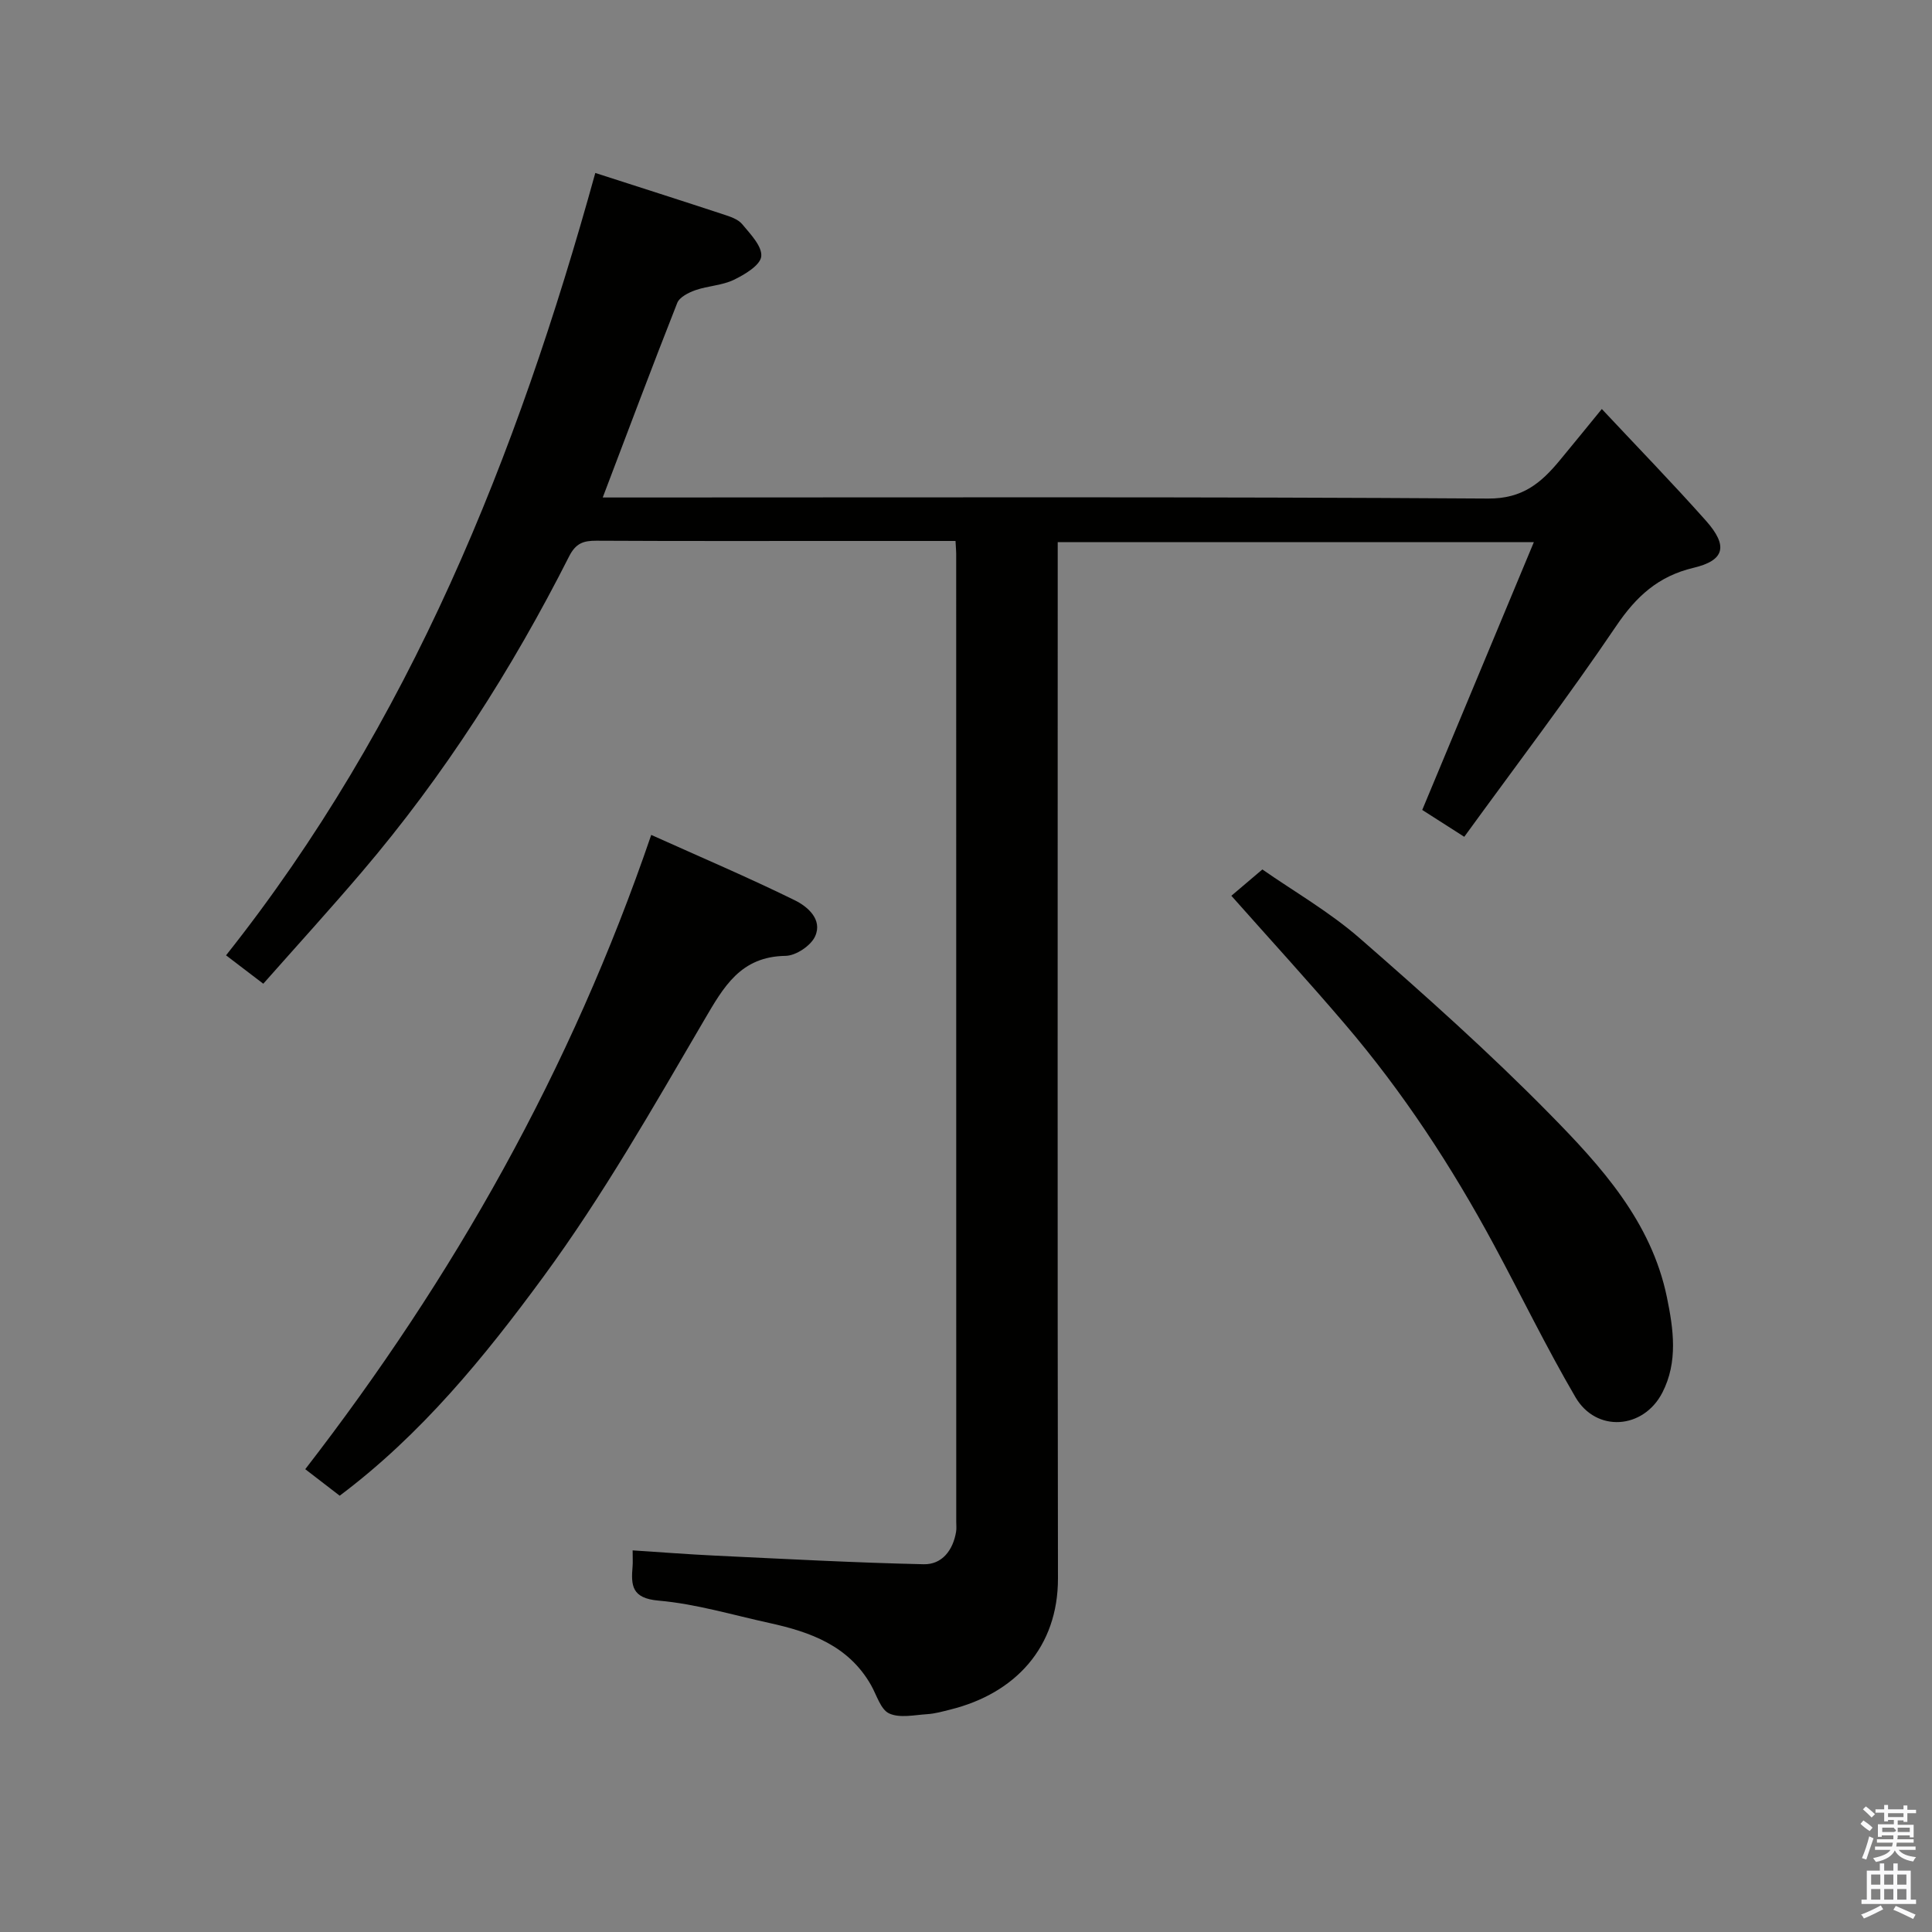 <svg enable-background="new 0 0 400 400" viewBox="0 0 400 400" xmlns="http://www.w3.org/2000/svg"><rect x="0" y="0" width="400" height="400" fill="#808080" stroke="none"/><path d="m385.2 377.6.6-.7c.6.4 1.3.9 1.9 1.5l-.6.7c-.8-.5-1.4-1-1.9-1.5zm.3 7.1c.6-1.4 1.1-2.9 1.5-4.5.3.1.6.3.9.4-.5 1.4-1 2.9-1.5 4.4zm.2-10.1.6-.6c.7.5 1.3 1.1 1.9 1.6l-.7.7c-.6-.6-1.2-1.2-1.8-1.7zm8.4-.8h.8v.9h1.8v.7h-1.8v1.8h-.8v-.3h-1.2v.9h3.3v2.6h-.8v-.4h-2.5c0 .3 0 .6-.1.8h3.4v.7h-3.5c0 .3-.1.6-.1.8h4v.7h-3.5c.7.9 1.9 1.3 3.6 1.5-.2.2-.4.5-.6.9-1.9-.3-3.2-1.1-3.8-2.3-.5 1.1-1.8 2-3.9 2.4-.2-.3-.4-.5-.6-.8 1.9-.4 3.1-.9 3.6-1.7h-3.2v-.7h3.5c.1-.2.1-.5.2-.8h-3.3v-.7h3.4c0-.2 0-.5 0-.8h-2.4v.3h-.8v-2.6h3.3v-.9h-1.2v.3h-.8v-1.8h-1.8v-.7h1.8v-.9h.8v.9h3.2zm-4.4 5.5h2.4c1-.3 0-.6 0-.9h-2.4zm1.2-3.1h3.2v-.8h-3.2zm4.4 2.2h-2.4v.9h2.5v-.9z" fill="#fafafb"/><path d="m389.2 385.8h.9v1.5h1.9v-1.5h.9v1.5h2.7v6h1.1v.9h-11.3v-.9h1.1v-6h2.7zm.2 8.7.5.8c-1.2.6-2.5 1.3-4 1.9-.2-.3-.3-.6-.6-.8 1.6-.6 3-1.3 4.1-1.9zm-2-4.3h1.9v-2.1h-1.9zm0 3.1h1.9v-2.2h-1.9zm2.7-3.1h1.9v-2.1h-1.9zm0 3.1h1.9v-2.2h-1.9zm2.4 1.3c1.4.6 2.7 1.2 4.1 1.8l-.5.9c-1.5-.7-2.8-1.4-4.1-1.9zm2.2-6.5h-1.9v2.1h1.9zm-1.9 5.2h1.9v-2.2h-1.9z" fill="#fafafb"/><g fill="#010100"><path d="m197.83 112c-7.91 0-15.38 0-22.85 0-17.16 0-34.33.04-51.49-.05-2.69-.01-4.27.5-5.66 3.24-11.85 23.41-25.9 45.4-42.96 65.4-6.53 7.66-13.31 15.11-20.36 23.08-2.74-2.09-5.02-3.83-7.71-5.88 38.09-47.99 60.2-103.21 76.45-161.98 9.06 2.92 17.81 5.71 26.53 8.58 1.38.45 3.01.98 3.87 2.01 1.69 2.04 4.17 4.58 3.96 6.68-.18 1.82-3.41 3.76-5.67 4.85-2.42 1.17-5.35 1.24-7.94 2.14-1.43.5-3.31 1.44-3.79 2.66-5.25 13.3-10.26 26.69-15.42 40.27h5.34c59.32 0 118.64-.17 177.96.22 7.14.05 10.97-3.24 14.82-7.88 2.82-3.4 5.6-6.83 8.73-10.66 7.32 7.82 14.61 15.32 21.55 23.12 4.63 5.21 3.93 8.22-2.57 9.76-7.31 1.74-11.85 5.91-16 12.04-9.97 14.74-20.77 28.93-31.46 43.65-3.49-2.23-6.29-4.02-8.7-5.56 7.69-18.46 15.31-36.74 23.11-55.45-33.54 0-65.81 0-98.58 0v6.09c0 69.48-.06 138.97.05 208.45.02 14.23-8.78 23.81-22.29 27.17-1.58.39-3.17.85-4.78.95-2.66.17-5.69.86-7.88-.15-1.77-.82-2.58-3.8-3.75-5.86-4.65-8.18-12.56-11.01-21.06-12.87-7.63-1.67-15.22-3.96-22.95-4.63-5.56-.49-5.7-3.14-5.36-7.11.07-.82.01-1.66.01-3.29 5.85.38 11.51.82 17.17 1.09 14.36.68 28.73 1.46 43.1 1.78 3.79.08 6.07-2.9 6.7-6.74.11-.65.03-1.33.03-2 0-66.65 0-133.3-.01-199.96.02-.82-.06-1.63-.14-3.16z"/><path d="m134.83 172.86c10.27 4.62 20.11 8.81 29.7 13.52 2.65 1.3 5.82 3.97 4.23 7.48-.88 1.94-3.98 4.01-6.11 4.04-9.34.14-12.81 6.39-16.91 13.39-10.53 18-20.91 36.25-33.22 53.02-12.15 16.56-25.27 32.67-42.19 45.36-1.98-1.52-4.14-3.19-7.13-5.49 30.69-39.67 54.99-82.6 71.63-131.32z"/><path d="m254.94 185.46c1.92-1.63 3.93-3.34 6.42-5.45 6.47 4.52 13.89 8.77 20.21 14.29 13.45 11.73 26.79 23.64 39.29 36.36 10.63 10.81 21.03 22.24 24.26 37.94 1.36 6.6 2.32 13.38-.95 19.73-3.92 7.61-13.7 8.3-17.99.94-6.01-10.28-11.22-21.03-16.87-31.52-8.77-16.28-18.87-31.7-30.9-45.77-7.5-8.79-15.31-17.32-23.47-26.52z"/></g></svg>